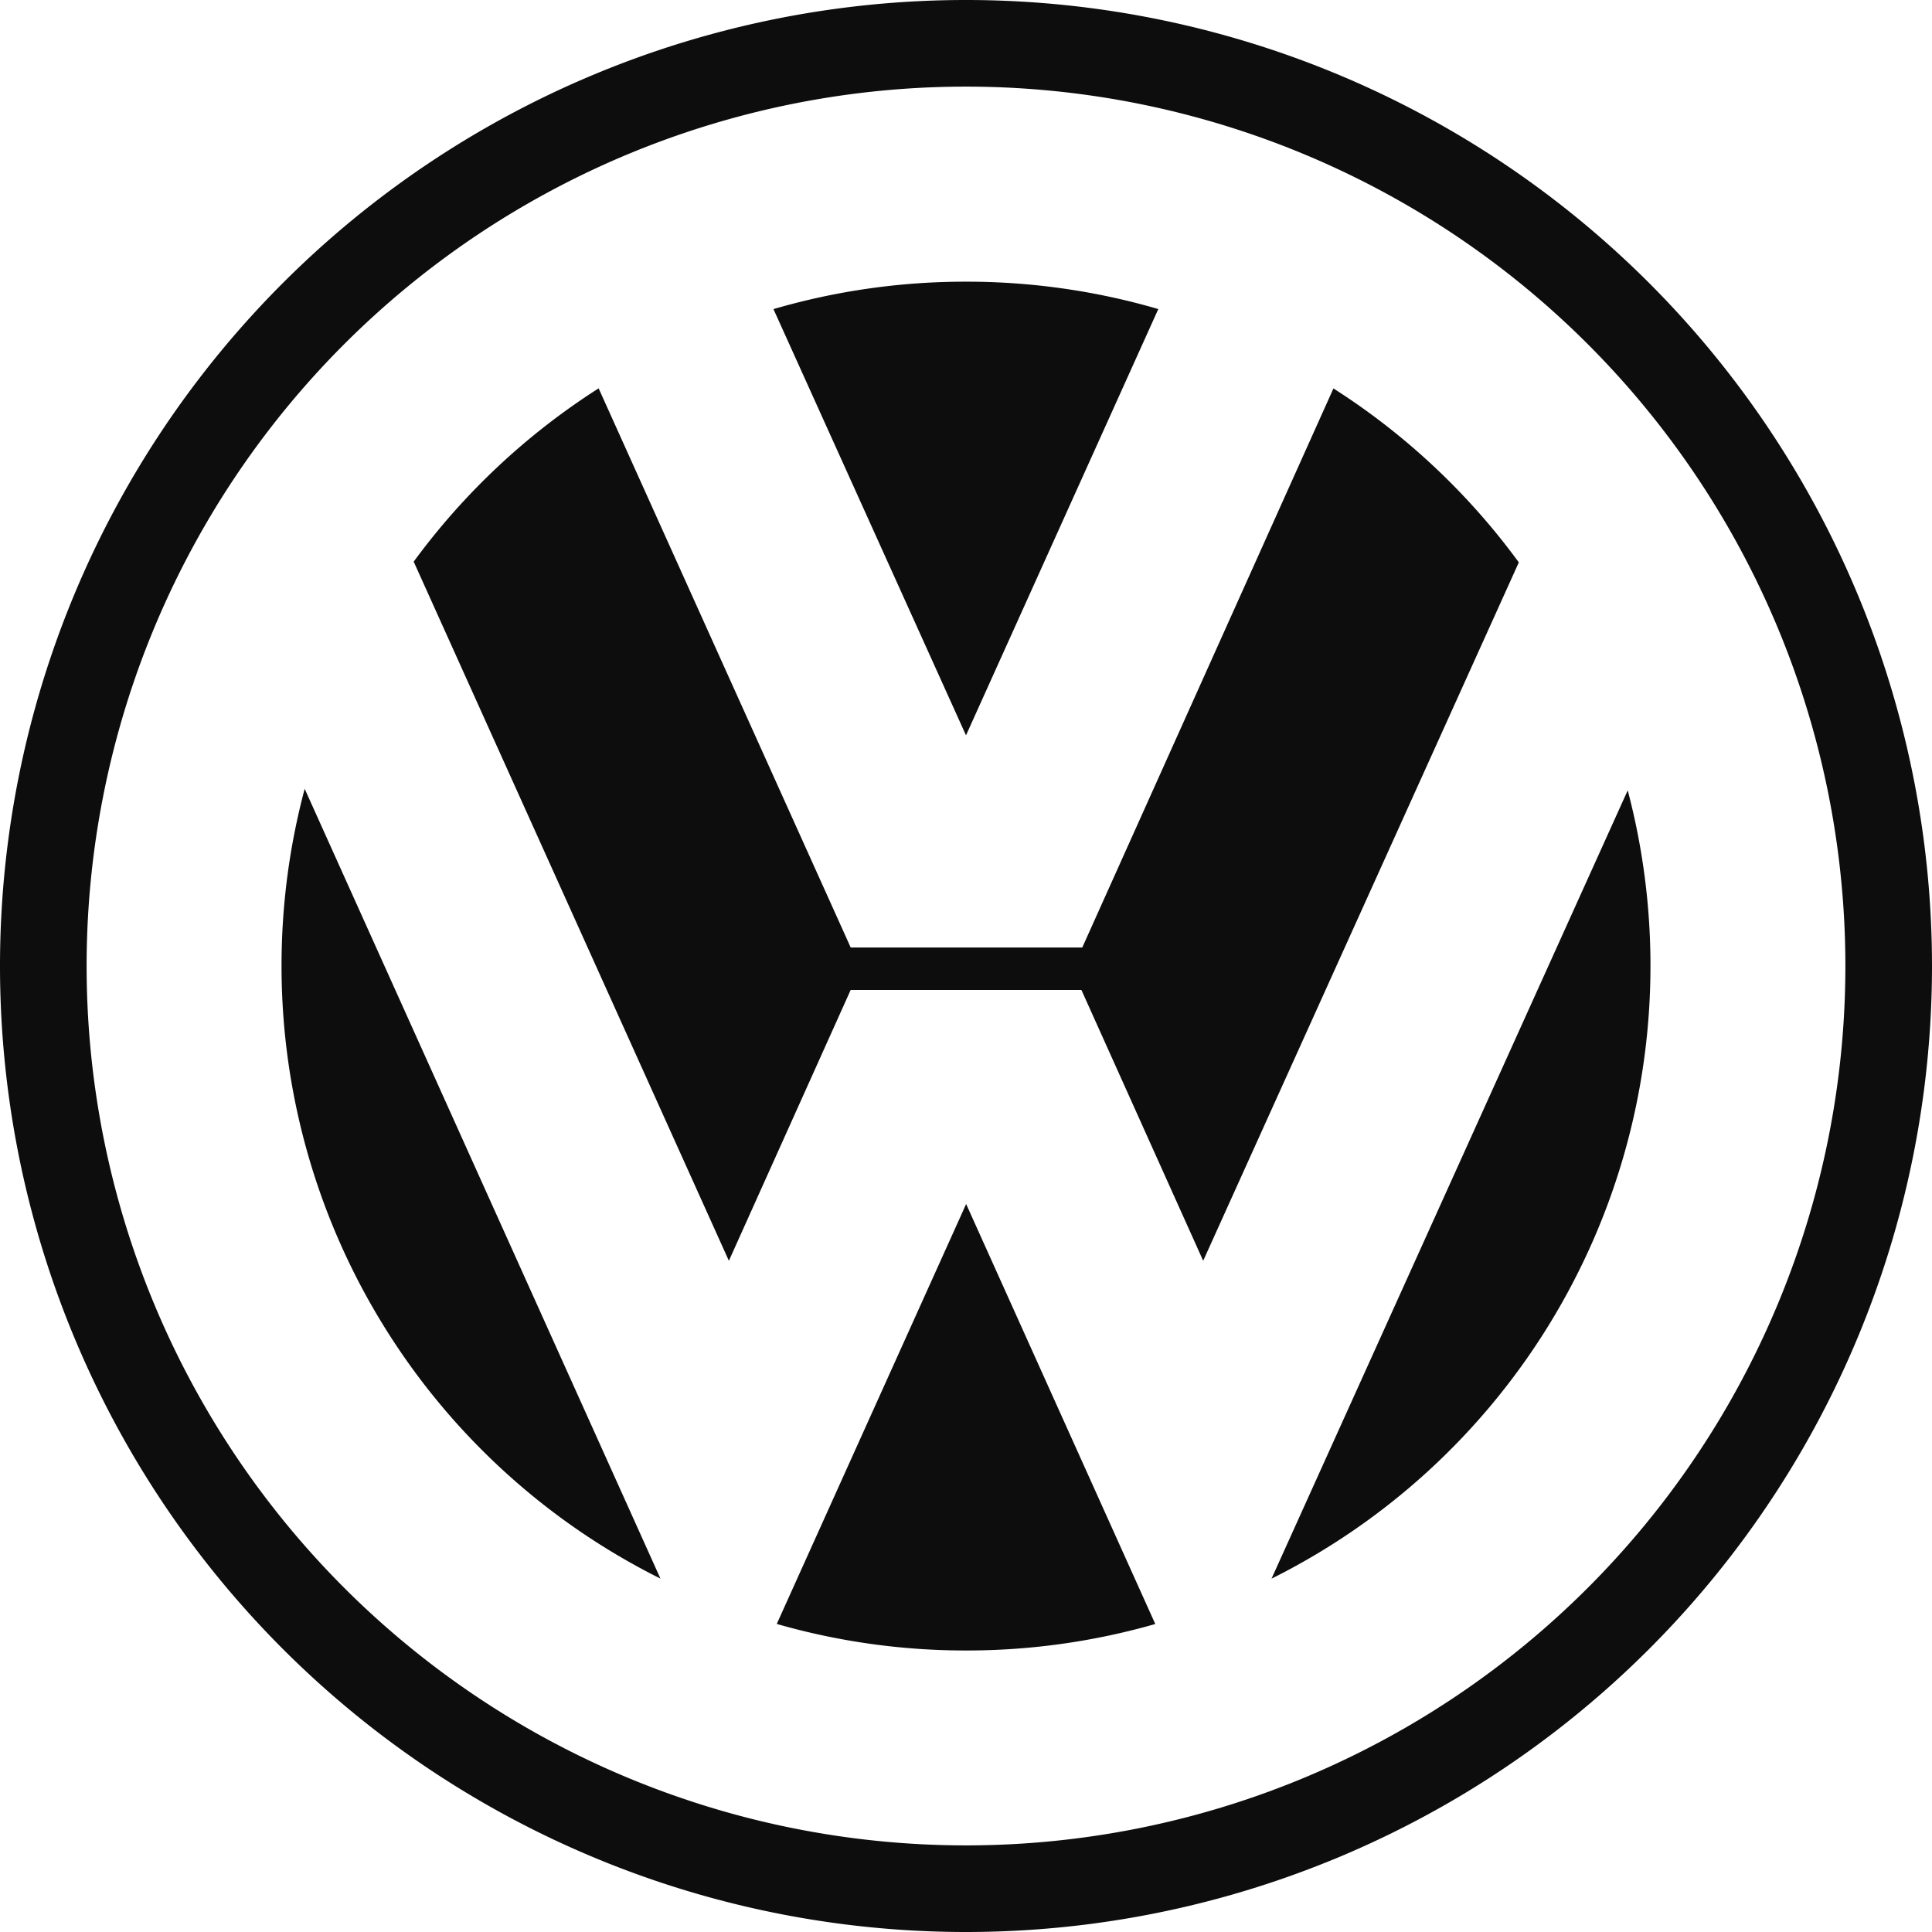 <svg xmlns="http://www.w3.org/2000/svg" width="82.904" height="82.904" viewBox="0 0 82.904 82.904">
    <defs>
        <style>
            .cls-1{fill:#0d0d0d;fill-rule:evenodd}
        </style>
    </defs>
    <g id="Group_2389" transform="translate(0 0)">
        <path id="Path_1463" d="M-246.06 372.454a41.453 41.453 0 0 0-41.452 41.452 41.452 41.452 0 0 0 41.452 41.452 41.452 41.452 0 0 0 41.452-41.452 41.453 41.453 0 0 0-41.452-41.452zm0 79.187a37.735 37.735 0 0 1-37.735-37.735 37.735 37.735 0 0 1 37.735-37.735 37.735 37.735 0 0 1 37.735 37.735 37.735 37.735 0 0 1-37.735 37.735z" class="cls-1" transform="translate(287.512 -372.454)"/>
        <path id="Path_1464" d="M-212.613 400.9a29.388 29.388 0 0 1 8.262-1.177 29.387 29.387 0 0 1 8.252 1.175l-8.252 18.292-8.262-18.29z" class="cls-1" transform="translate(245.803 -387.636)"/>
        <path id="Path_1465" d="M-207.99 410.066a29.535 29.535 0 0 1 7.957 7.465l-13.544 29.969-5.226-11.622h-9.9l-5.227 11.622-13.525-30a29.534 29.534 0 0 1 7.936-7.437l10.816 23.994h9.937l10.78-23.994z" class="cls-1" transform="translate(265.207 -393.399)"/>
        <path id="Path_1466" d="M-259.256 448.843a29.416 29.416 0 0 0-.993 7.6 29.372 29.372 0 0 0 16.26 26.29l-15.267-33.892z" class="cls-1" transform="translate(272.33 -414.993)"/>
        <path id="Path_1467" d="M-212.3 507.064a29.366 29.366 0 0 0 8.126 1.139 29.387 29.387 0 0 0 8.116-1.136l-8.116-18.023-8.126 18.02z" class="cls-1" transform="translate(245.632 -437.379)"/>
        <path id="Path_1468" d="M-164.384 482.816a29.372 29.372 0 0 0 16.261-26.29 29.415 29.415 0 0 0-.976-7.537l-15.285 33.827z" class="cls-1" transform="translate(218.946 -415.074)"/>
    </g>
</svg>
